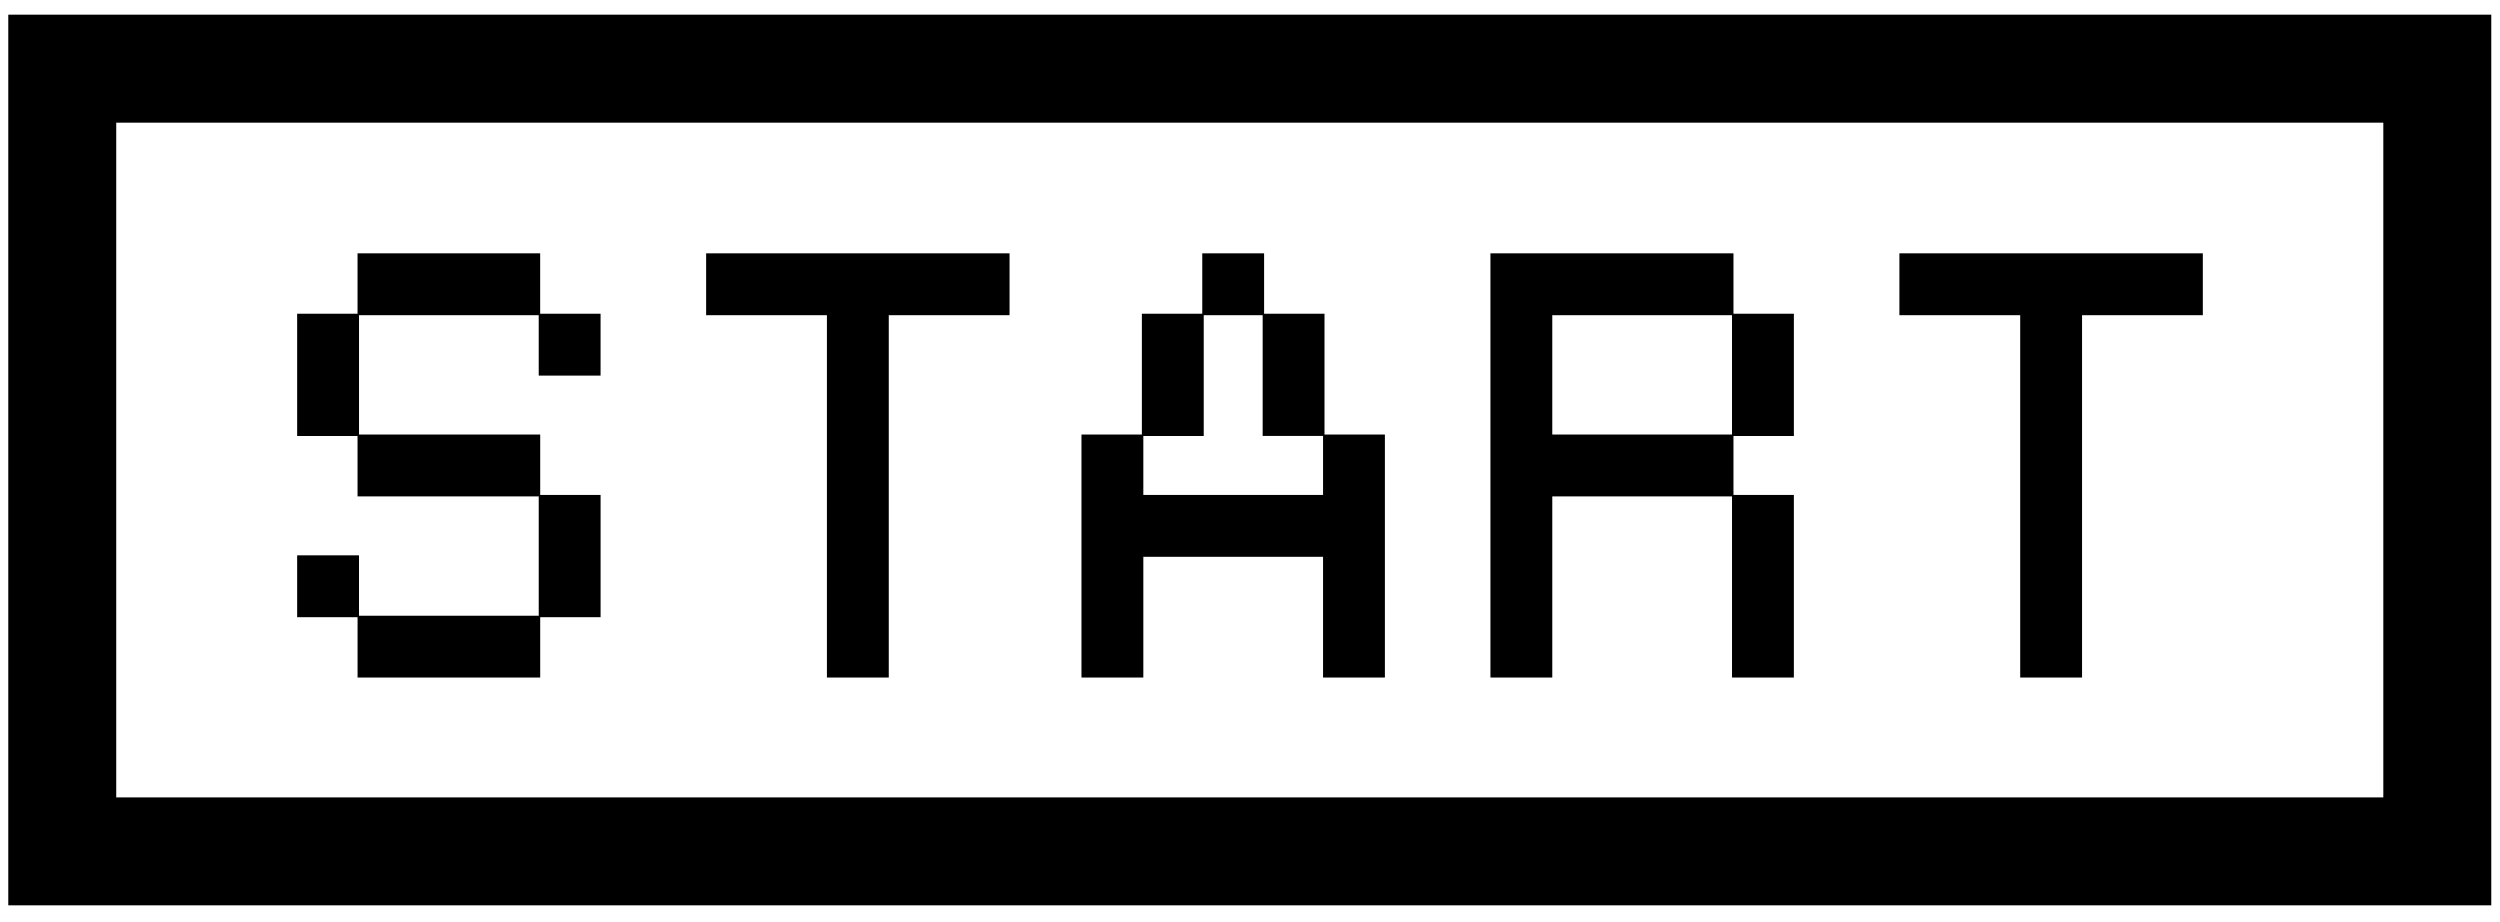 <svg xmlns="http://www.w3.org/2000/svg" width="277.89" height="102.512" viewBox="0 0 277.89 102.512"><path d="M264.92 13.633v75h-252v-75h252m12-12H.92v99h276v-99zM66.76 68.602h-6.714v6.713h-20.3v-6.713H33.03v-6.875h6.875v6.713h19.978V55.176h-20.14v-6.714h-6.713V34.875h6.713v-6.713h20.3v6.713h6.714v6.875h-6.875v-6.713H39.907v13.265h20.14v6.713h6.712v13.587zM98.792 75.315h-6.875V35.037H78.49v-6.875h33.728v6.875H98.792v40.278zM153.94 75.315h-6.875V61.89h-19.977v13.425h-6.876V48.3h6.714V34.876h6.713v-6.713h6.873v6.713h6.714v13.427h6.713v27.013zm-6.875-20.3V48.46h-6.713V35.037h-6.55v13.426h-6.714v6.552h19.977zM199.4 75.315h-6.876v-20.14h-19.978v20.14h-6.875V28.162h27.015v6.713h6.714v13.588h-6.715v6.552h6.714v20.3zM192.523 48.3V35.038h-19.978v13.265h19.978zM231.432 75.315h-6.875V35.037H211.13v-6.875h33.728v6.875h-13.426v40.278z"/></svg>